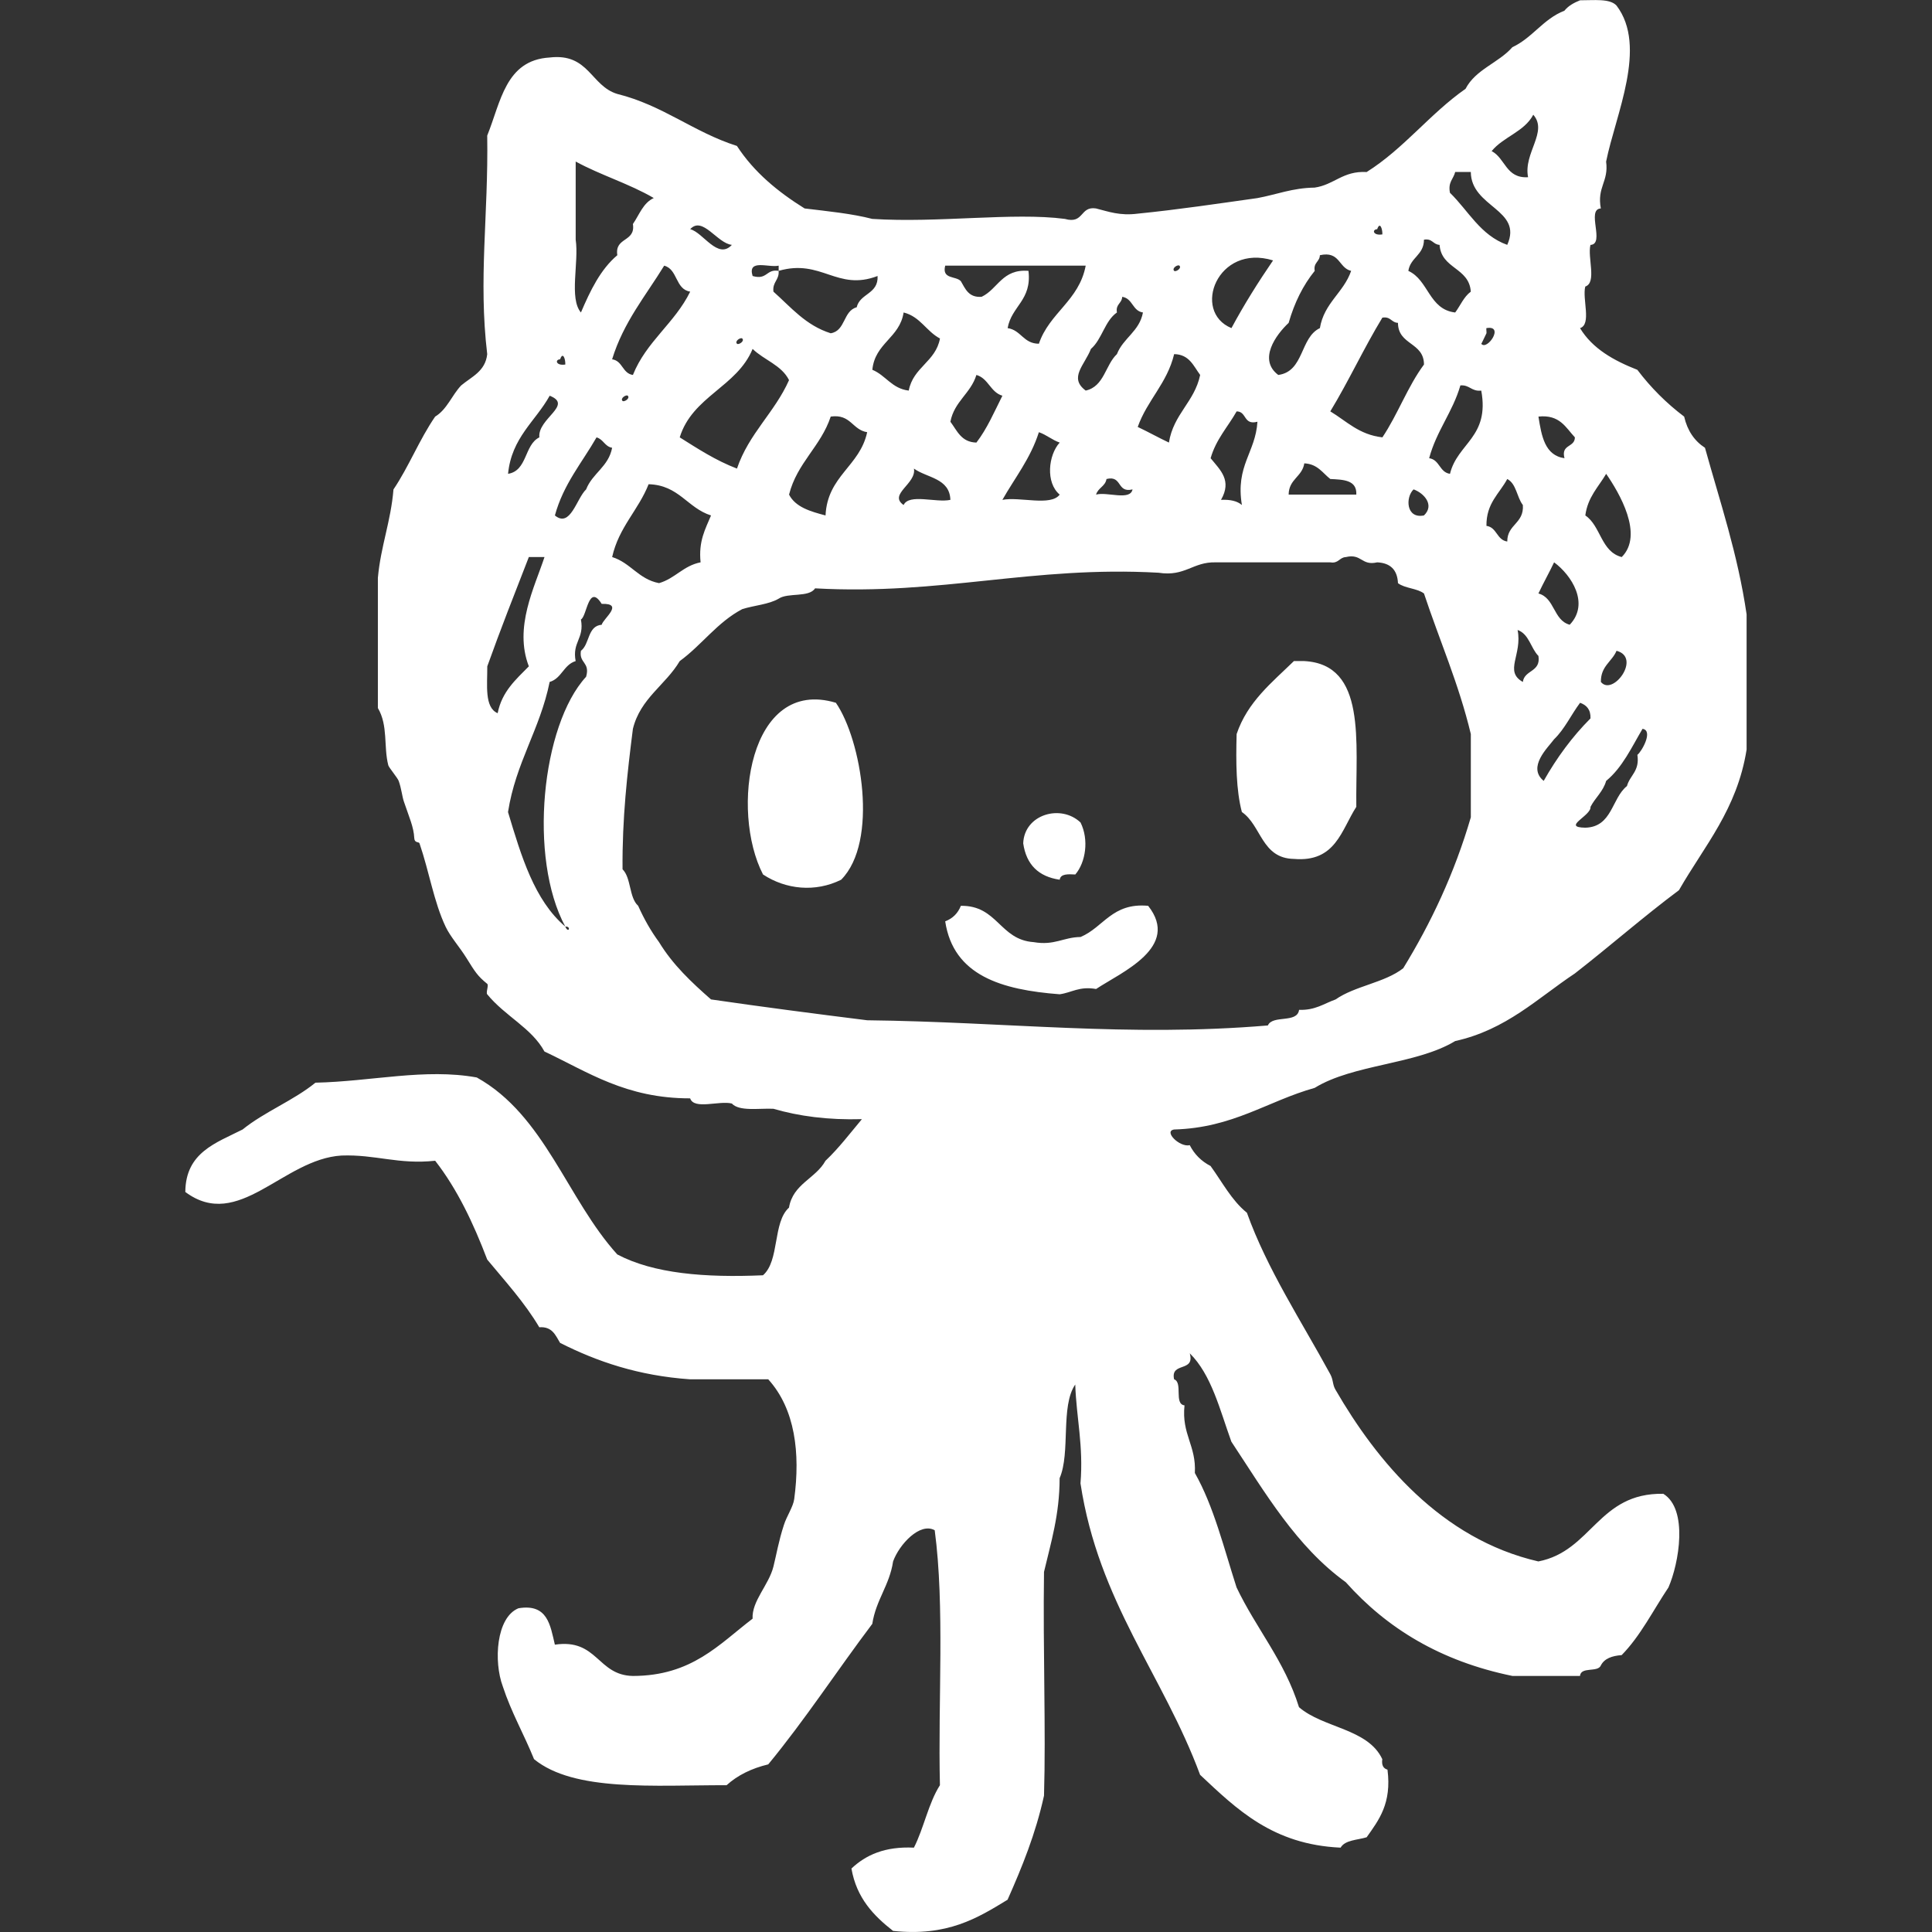 <?xml version="1.0"?>
<svg xmlns="http://www.w3.org/2000/svg" xmlns:xlink="http://www.w3.org/1999/xlink" version="1.1" id="Capa_1" x="0px" y="0px" viewBox="0 0 105.751 105.751" style="enable-background:new 0 0 105.751 105.751;" xml:space="preserve" width="30px" height="30px" class=""><rect x="0" y="0" width="105.751" height="105.751" fill="#333333" stroke="none"/><g><g id="git_1_">
	<g>
		<path d="M64.269,61.825c3.233-0.092,5.096-1.549,7.693-2.279    c2.114-1.301,5.561-1.273,7.689-2.562c2.801-0.621,4.5-2.338,6.552-3.701c1.923-1.496,3.74-3.096,5.698-4.558    c1.383-2.418,3.18-4.414,3.702-7.695v-7.402c-0.485-3.312-1.453-6.144-2.278-9.117c-0.574-0.373-0.963-0.935-1.14-1.707    c-0.972-0.734-1.828-1.59-2.562-2.561c-1.299-0.51-2.457-1.16-3.137-2.281c0.644-0.209,0.113-1.6,0.286-2.277    c0.644-0.213,0.112-1.601,0.284-2.279c0.817-0.041-0.248-1.955,0.568-1.996c-0.221-1.176,0.439-1.463,0.289-2.564    c0.516-2.568,2.285-6.289,0.568-8.543c-0.367-0.396-1.239-0.283-1.996-0.287c-0.336,0.137-0.645,0.305-0.854,0.57    c-1.163,0.451-1.744,1.483-2.848,1.996c-0.751,0.859-2.013,1.213-2.564,2.279c-1.953,1.365-3.371,3.271-5.413,4.555    c-1.308-0.072-1.769,0.697-2.847,0.853c-1.217,0.016-2.088,0.383-3.135,0.574c-2.16,0.303-4.308,0.627-6.553,0.852    c-0.979,0.125-1.594-0.113-2.279-0.285c-0.896-0.139-0.645,0.873-1.707,0.572c-2.825-0.371-6.92,0.234-10.54,0    c-1.135-0.293-2.433-0.418-3.704-0.572c-1.461-0.91-2.766-1.98-3.705-3.422c-2.373-0.754-4.037-2.221-6.549-2.846    c-1.457-0.44-1.551-2.248-3.703-1.994c-2.42,0.143-2.675,2.451-3.416,4.273c0.069,4.389-0.49,7.834,0,11.965    c-0.103,0.943-0.854,1.232-1.425,1.711c-0.51,0.535-0.773,1.315-1.425,1.707c-0.854,1.236-1.44,2.74-2.281,3.986    c-0.144,1.756-0.697,3.102-0.854,4.84v7.125c0.57,0.965,0.306,2.109,0.57,3.133c0.03,0.123,0.513,0.695,0.569,0.857    c0.152,0.422,0.188,0.854,0.287,1.137c0.279,0.836,0.537,1.375,0.566,1.996c0.016,0.283,0.254,0.182,0.287,0.285    c0.539,1.58,0.783,3.195,1.426,4.557c0.254,0.543,0.772,1.119,1.139,1.711c0.479,0.77,0.612,0.992,1.141,1.42    c0.094,0.078-0.082,0.473,0,0.574c0.989,1.207,2.429,1.838,3.133,3.131c2.388,1.123,4.455,2.568,7.975,2.564    c0.212,0.641,1.596,0.109,2.281,0.283c0.412,0.441,1.455,0.254,2.275,0.287c1.398,0.408,2.989,0.621,4.846,0.568    c-0.651,0.775-1.262,1.586-1.995,2.279c-0.538,0.98-1.78,1.258-1.997,2.564c-0.9,0.809-0.505,2.91-1.424,3.703    c-3.181,0.139-5.987-0.09-7.975-1.141c-2.75-3.037-3.968-7.613-7.69-9.686c-2.846-0.516-5.751,0.219-8.831,0.285    c-1.202,0.979-2.783,1.588-3.987,2.562c-1.45,0.736-3.122,1.252-3.136,3.42c2.914,2.176,5.346-1.805,8.55-1.994    c1.871-0.068,3.104,0.502,5.126,0.285c1.205,1.547,2.091,3.414,2.85,5.41c0.989,1.195,2.035,2.334,2.85,3.705    c0.709-0.051,0.887,0.439,1.138,0.855c2.018,1.018,4.276,1.797,7.12,1.994h4.274c1.476,1.629,1.757,4.047,1.422,6.549    c-0.058,0.439-0.413,0.936-0.567,1.428c-0.287,0.877-0.408,1.623-0.572,2.275c-0.253,1.012-1.193,1.883-1.14,2.85    c-1.831,1.395-3.321,3.131-6.553,3.135c-1.957-0.037-1.927-2.059-4.27-1.713c-0.254-1.072-0.396-2.258-1.993-1.992    c-1.222,0.5-1.366,2.914-0.857,4.277c0.468,1.43,1.165,2.631,1.71,3.982c2.192,1.795,6.56,1.42,10.54,1.426    c0.598-0.543,1.356-0.918,2.28-1.141c2.017-2.445,3.775-5.146,5.695-7.691c0.202-1.316,0.94-2.1,1.138-3.416    c0.332-0.926,1.471-2.162,2.279-1.707c0.557,4.191,0.174,9.316,0.285,13.955c-0.629,0.984-0.88,2.352-1.424,3.418    c-1.592-0.076-2.637,0.404-3.419,1.143c0.28,1.619,1.216,2.582,2.278,3.414c2.973,0.316,4.619-0.699,6.268-1.707    c0.789-1.777,1.533-3.596,1.994-5.695c0.108-3.609-0.061-7.912,0-12.248c0.381-1.619,0.854-3.139,0.855-5.131    c0.604-1.391,0.038-3.947,0.855-5.125c0.063,1.832,0.455,3.34,0.287,5.41c0.99,6.51,4.521,10.482,6.547,15.953    c2.011,1.885,3.97,3.818,7.691,3.986c0.244-0.424,0.92-0.414,1.425-0.568c0.669-0.945,1.378-1.852,1.141-3.701    c-0.224-0.064-0.332-0.24-0.284-0.574c-0.784-1.682-3.238-1.697-4.56-2.846c-0.786-2.535-2.345-4.301-3.417-6.555    c-0.694-2.152-1.249-4.445-2.283-6.264c0.084-1.506-0.734-2.113-0.566-3.701c-0.59-0.074-0.076-1.252-0.57-1.426    c-0.213-0.975,1.158-0.363,0.857-1.424c1.192,1.176,1.647,3.096,2.278,4.838c1.854,2.803,3.562,5.744,6.264,7.693    c2.239,2.514,5.177,4.322,9.118,5.129h3.701c0.046-0.525,0.967-0.176,1.139-0.57c0.191-0.383,0.613-0.531,1.141-0.57    c1.033-1.053,1.723-2.453,2.562-3.705c0.578-1.322,1.092-4.285-0.283-5.125c-3.572-0.061-3.897,3.131-6.838,3.703    c-5.34-1.229-8.855-5.508-11.105-9.4c-0.169-0.283-0.111-0.531-0.288-0.854c-1.569-2.883-3.458-5.752-4.56-8.832    c-0.841-0.678-1.352-1.684-1.991-2.56c-0.501-0.258-0.885-0.641-1.138-1.139C64.57,62.815,63.669,61.915,64.269,61.825z     M81.079,18.815c0.012,0.017,0.259-0.537,0.284-0.572c0.016-0.019-0.023-0.283,0-0.283C82.377,17.782,81.39,19.225,81.079,18.815z     M79.367,25.936c-0.582-0.086-0.559-0.773-1.14-0.855c0.401-1.5,1.284-2.516,1.71-3.986c0.512-0.039,0.601,0.344,1.142,0.285    C81.547,23.936,79.775,24.25,79.367,25.936z M81.363,28.784c-0.015-1.246,0.709-1.758,1.139-2.565    c0.502,0.26,0.521,0.996,0.854,1.424c0.072,1.021-0.855,1.045-0.854,1.998C81.921,29.557,81.943,28.866,81.363,28.784z     M89.906,39.893c0.606,0.09-0.041,1.242-0.281,1.424c0.135,0.898-0.41,1.113-0.571,1.709c-0.846,0.674-0.8,2.24-2.279,2.279    c-1.329-0.021,0.335-0.652,0.284-1.141c0.26-0.504,0.689-0.832,0.857-1.422C88.803,42.014,89.307,40.909,89.906,39.893z     M87.627,37.327c-0.012-0.867,0.605-1.106,0.857-1.705C89.865,35.985,88.278,38.133,87.627,37.327z M87.916,25.936    c0.716,1.037,2.074,3.336,0.852,4.555c-1.139-0.287-1.141-1.707-1.993-2.277C86.907,27.206,87.494,26.655,87.916,25.936z     M87.058,39.323c-0.995,0.996-1.84,2.145-2.562,3.42c-0.92-0.756,0.241-1.83,0.57-2.279c0.58-0.557,0.933-1.346,1.422-1.996    C86.838,38.592,87.076,38.834,87.058,39.323z M86.204,23.94c-0.005,0.568-0.776,0.363-0.569,1.141    c-1.079-0.154-1.256-1.213-1.426-2.279C85.377,22.68,85.7,23.401,86.204,23.94z M85.066,30.78    c0.947,0.695,1.962,2.256,0.855,3.416c-0.901-0.242-0.812-1.471-1.713-1.711C84.481,31.905,84.793,31.354,85.066,30.78z     M83.355,37.327c-1.045-0.584-0.016-1.484-0.287-2.844c0.633,0.223,0.715,0.992,1.141,1.422    C84.348,36.799,83.445,36.655,83.355,37.327z M83.926,6.28c0.824,0.936-0.551,2.098-0.284,3.42    c-1.217,0.076-1.24-1.041-1.995-1.428C82.284,7.487,83.435,7.215,83.926,6.28z M79.652,9.413h0.855    c0.014,1.945,2.867,2.043,1.994,3.99c-1.472-0.525-2.123-1.867-3.135-2.85C79.248,9.956,79.562,9.799,79.652,9.413z M77.943,13.12    c0.461-0.084,0.491,0.266,0.855,0.283c0.093,1.326,1.616,1.229,1.709,2.561c-0.385,0.281-0.57,0.762-0.855,1.141    c-1.444-0.168-1.449-1.773-2.564-2.277C77.201,14.086,77.939,13.965,77.943,13.12z M77.943,28.213    c-0.986,0.199-1.021-0.998-0.568-1.426C77.951,26.995,78.535,27.647,77.943,28.213z M75.383,12.545    c0.148-0.439,0.293-0.018,0.283,0.285C75.156,12.913,75.081,12.561,75.383,12.545z M75.666,17.387    c0.461-0.078,0.488,0.271,0.854,0.285c0.005,1.23,1.42,1.049,1.424,2.281c-0.891,1.197-1.438,2.74-2.277,3.986    c-1.278-0.145-1.961-0.887-2.851-1.422C73.822,20.862,74.658,19.043,75.666,17.387z M74.24,27.073h-3.704    c0.008-0.852,0.743-0.971,0.857-1.711c0.729,0.035,0.998,0.527,1.423,0.857C73.543,26.254,74.279,26.274,74.24,27.073z     M71.963,14.827c-0.08-0.463,0.269-0.49,0.283-0.858c1.105-0.246,1.015,0.697,1.711,0.858c-0.414,1.199-1.48,1.748-1.711,3.133    c-1.096,0.518-0.854,2.373-2.278,2.564c-1.119-0.84-0.127-2.201,0.568-2.851C70.853,16.565,71.326,15.614,71.963,14.827z     M69.683,14.254c-0.811,1.186-1.58,2.408-2.278,3.705C65.215,17.059,66.633,13.315,69.683,14.254z M67.689,22.518    c0.564,0,0.363,0.773,1.139,0.566c-0.105,1.695-1.209,2.4-0.851,4.559c-0.254-0.221-0.645-0.307-1.143-0.283    c0.609-1.066-0.032-1.619-0.569-2.279C66.56,24.047,67.21,23.364,67.689,22.518z M65.693,20.524    c-0.313,1.486-1.463,2.137-1.71,3.701c-0.577-0.271-1.127-0.582-1.708-0.856c0.523-1.471,1.608-2.381,1.994-3.986    C65.105,19.401,65.326,20.032,65.693,20.524z M64.557,14.541c0.146,0.145-0.207,0.361-0.287,0.285    C64.123,14.676,64.478,14.463,64.557,14.541z M59.714,19.098c0.61-0.527,0.753-1.529,1.423-1.994    c-0.082-0.461,0.27-0.488,0.289-0.857c0.58,0.086,0.555,0.773,1.135,0.857c-0.192,1.039-1.078,1.391-1.424,2.279    c-0.638,0.596-0.694,1.773-1.709,1.996C58.486,20.68,59.363,19.993,59.714,19.098z M61.991,26.788    c-0.124,0.641-1.403,0.115-1.995,0.285c0.104-0.373,0.503-0.447,0.57-0.854C61.445,26.004,61.113,27.002,61.991,26.788z     M51.737,14.541h7.69c-0.359,1.916-1.985,2.572-2.562,4.274c-0.851-0.004-0.967-0.742-1.711-0.856    c0.216-1.213,1.332-1.518,1.141-3.133c-1.443-0.117-1.668,0.994-2.564,1.42c-0.713,0.053-0.89-0.436-1.137-0.854    C52.326,15.09,51.543,15.305,51.737,14.541z M58.004,27.073c-0.489,0.654-2.174,0.103-3.137,0.287    c0.69-1.217,1.539-2.262,1.998-3.703c0.422,0.145,0.719,0.422,1.139,0.568C57.381,24.907,57.221,26.42,58.004,27.073z     M53.445,24.225c-0.834-0.021-1.055-0.652-1.424-1.141c0.214-1.117,1.113-1.545,1.424-2.561c0.662,0.19,0.762,0.943,1.422,1.137    C54.424,22.545,54.024,23.475,53.445,24.225z M52.021,27.36c-0.772,0.174-2.26-0.359-2.561,0.283    c-0.852-0.592,0.713-1.158,0.566-1.994C50.744,26.166,51.978,26.165,52.021,27.36z M49.461,17.104    c0.911,0.225,1.241,1.031,1.99,1.424c-0.236,1.279-1.469,1.566-1.709,2.852c-0.934-0.113-1.254-0.836-1.993-1.139    C47.894,18.768,49.244,18.504,49.461,17.104z M42.621,14.541v0.285c2.342-0.68,3.188,1.133,5.415,0.281    c0.049,1-0.964,0.941-1.144,1.713c-0.749,0.197-0.602,1.293-1.422,1.422c-1.371-0.432-2.178-1.428-3.135-2.279    c-0.064-0.537,0.324-0.625,0.285-1.137c-0.686-0.117-0.619,0.519-1.425,0.281C40.904,14.151,42.083,14.666,42.621,14.541z     M47.466,23.657c-0.401,1.873-2.176,2.383-2.279,4.557c-0.827-0.219-1.64-0.451-1.997-1.141c0.439-1.744,1.738-2.631,2.281-4.271    C46.574,22.647,46.644,23.528,47.466,23.657z M40.628,18.528c0.149,0.149-0.208,0.367-0.288,0.287    C40.197,18.666,40.548,18.45,40.628,18.528z M41.196,19.098c0.624,0.611,1.585,0.885,1.993,1.709    c-0.788,1.775-2.201,2.924-2.85,4.842c-1.163-0.445-2.141-1.086-3.133-1.709C37.899,21.688,40.339,21.182,41.196,19.098z     M38.348,30.78c-0.951,0.186-1.393,0.885-2.274,1.139c-1.122-0.213-1.55-1.111-2.567-1.428c0.363-1.631,1.43-2.557,1.996-3.986    c1.66,0.045,2.117,1.299,3.416,1.709C38.613,28.952,38.226,29.612,38.348,30.78z M32.082,26.788    c-0.527,0.5-0.861,2.129-1.709,1.426c0.469-1.717,1.482-2.883,2.279-4.273c0.377,0.101,0.449,0.502,0.854,0.568    C33.31,25.549,32.428,25.899,32.082,26.788z M34.362,21.661c0.147,0.148-0.206,0.361-0.286,0.285    C33.928,21.801,34.285,21.582,34.362,21.661z M40.06,13.403c-0.769,0.838-1.58-0.691-2.281-0.857    C38.453,11.799,39.262,13.327,40.06,13.403z M37.779,15.963c-0.843,1.725-2.403,2.727-3.136,4.561    c-0.579-0.086-0.556-0.773-1.138-0.857c0.623-2.033,1.84-3.478,2.85-5.125C37.105,14.737,36.957,15.836,37.779,15.963z     M31.511,13.12V8.842c1.351,0.74,2.956,1.223,4.274,1.998c-0.584,0.266-0.791,0.916-1.142,1.422    c0.156,1.006-1.009,0.701-0.853,1.707c-0.926,0.781-1.48,1.941-1.992,3.135C31.139,16.336,31.697,14.356,31.511,13.12z     M30.659,19.666c0.149-0.439,0.296-0.019,0.284,0.287C30.433,20.032,30.36,19.684,30.659,19.666z M30.088,21.661    c1.312,0.514-0.67,1.246-0.566,2.279c-0.831,0.406-0.648,1.826-1.713,1.996C28.005,23.946,29.309,23.065,30.088,21.661z     M26.672,36.473c0.723-2.024,1.503-4,2.275-5.983h0.857c-0.547,1.666-1.682,3.846-0.857,5.983    c-0.707,0.721-1.473,1.375-1.707,2.566C26.508,38.723,26.678,37.508,26.672,36.473z M32.935,34.196    c-0.787,0.068-0.648,1.059-1.137,1.426c-0.117,0.686,0.517,0.617,0.283,1.422c-2.443,2.654-3.17,9.92-1.139,13.674    c0.344-0.029,0.175,0.414,0,0c-1.695-1.438-2.409-3.855-3.135-6.268c0.422-2.713,1.751-4.518,2.279-7.123    c0.66-0.191,0.764-0.943,1.423-1.141c-0.2-1.055,0.487-1.221,0.288-2.277c0.332-0.172,0.414-2.006,1.137-0.855    C34.19,33.014,33.015,33.862,32.935,34.196z M47.466,55.846c-2.874-0.359-5.729-0.73-8.548-1.141    c-1.062-0.932-2.092-1.896-2.845-3.137c-0.444-0.602-0.821-1.268-1.143-1.988c-0.503-0.451-0.375-1.529-0.854-1.998    c-0.024-2.777,0.257-5.248,0.567-7.689c0.413-1.676,1.786-2.393,2.563-3.707c1.209-0.881,2.054-2.125,3.421-2.844    c0.651-0.207,1.455-0.256,1.993-0.572c0.51-0.346,1.659-0.049,1.994-0.566c6.941,0.385,11.861-1.242,18.799-0.855    c1.465,0.228,1.871-0.604,3.135-0.568h6.267c0.458,0.076,0.494-0.273,0.854-0.289c0.87-0.207,0.842,0.492,1.714,0.289    c0.72,0.033,1.104,0.41,1.137,1.139c0.375,0.289,1.047,0.277,1.424,0.566c0.852,2.57,1.904,4.936,2.564,7.695v4.555    c-0.902,3.084-2.186,5.791-3.7,8.262c-1.013,0.795-2.643,0.965-3.704,1.709c-0.636,0.225-1.111,0.6-1.997,0.568    c-0.101,0.756-1.45,0.26-1.708,0.855C61.727,56.776,55.092,55.934,47.466,55.846z M70.824,47.014    c2.287,0.195,2.596-1.582,3.416-2.85c-0.043-3.562,0.578-7.795-2.848-7.979h-0.568c-1.201,1.174-2.537,2.223-3.135,3.994    c-0.043,1.56-0.029,3.068,0.287,4.269C69.048,45.182,69.051,46.983,70.824,47.014z M41.765,47.866    c1.245,0.82,2.856,0.992,4.277,0.287c2.066-2.088,1.109-7.662-0.289-9.686C40.988,37.04,39.965,44.383,41.765,47.866z     M58.004,48.153c0.048-0.33,0.449-0.307,0.855-0.287c0.572-0.67,0.752-1.908,0.287-2.844c-1.072-1.024-3.078-0.453-3.139,1.139    C56.177,47.325,56.842,47.983,58.004,48.153z M59.146,51.288c-0.941,0.01-1.422,0.479-2.566,0.281    c-1.864-0.127-1.971-2.016-3.986-1.988c-0.16,0.406-0.445,0.693-0.857,0.85c0.449,2.971,3.085,3.75,6.267,3.992    c0.666-0.092,1.067-0.451,1.992-0.289c1.387-0.92,4.637-2.285,2.85-4.553C60.869,49.401,60.416,50.752,59.146,51.288z" data-original="#000000" class="active-path" data-old_color="#ffffff" fill="#ffffff"/>
	</g>
</g></g> </svg>
